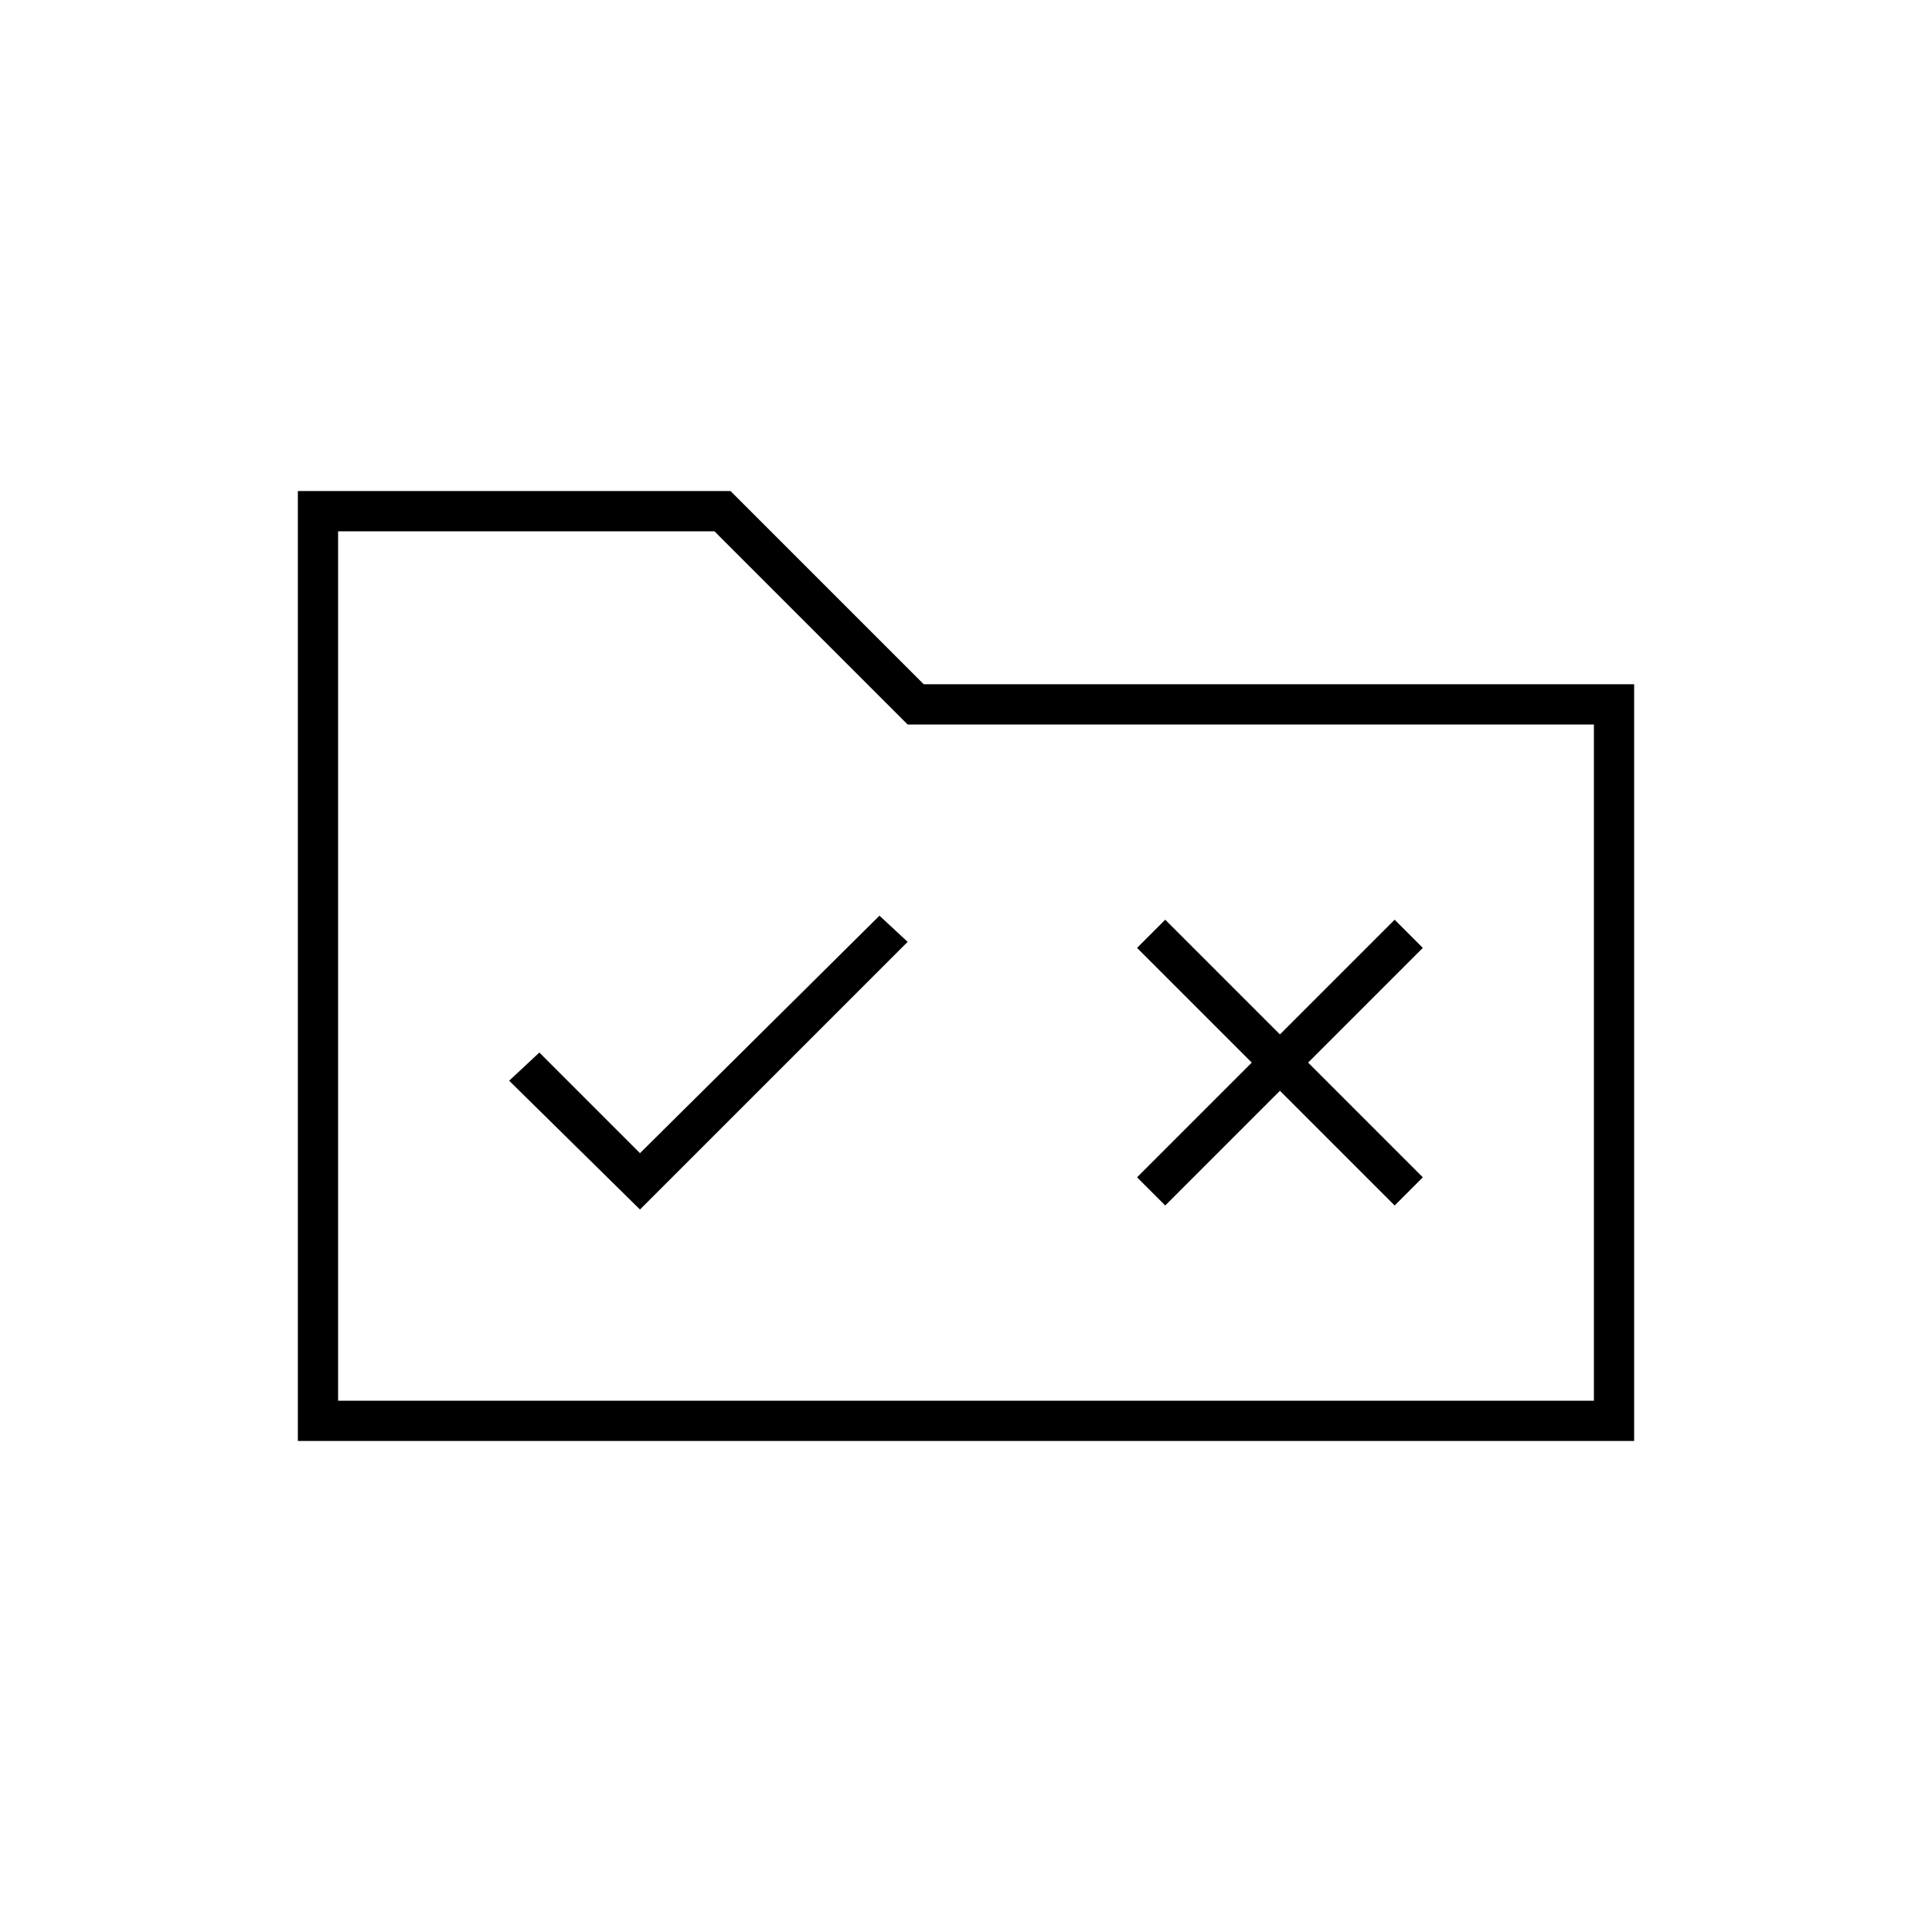 <svg xmlns="http://www.w3.org/2000/svg" height="20" viewBox="0 -960 960 960" width="20"><path d="M148-244v-472h215l96 96h353v376H148Zm20-20h624v-336H451l-96-96H168v432Zm0 0v-432 432Zm150-95 133-133-14-13-119 118-50-50-15 14 65 64Zm261-2 57-57 57 57 14-14-57-57 57-57-14-14-57 57-57-57-14 14 57 57-57 57 14 14Z"/></svg>